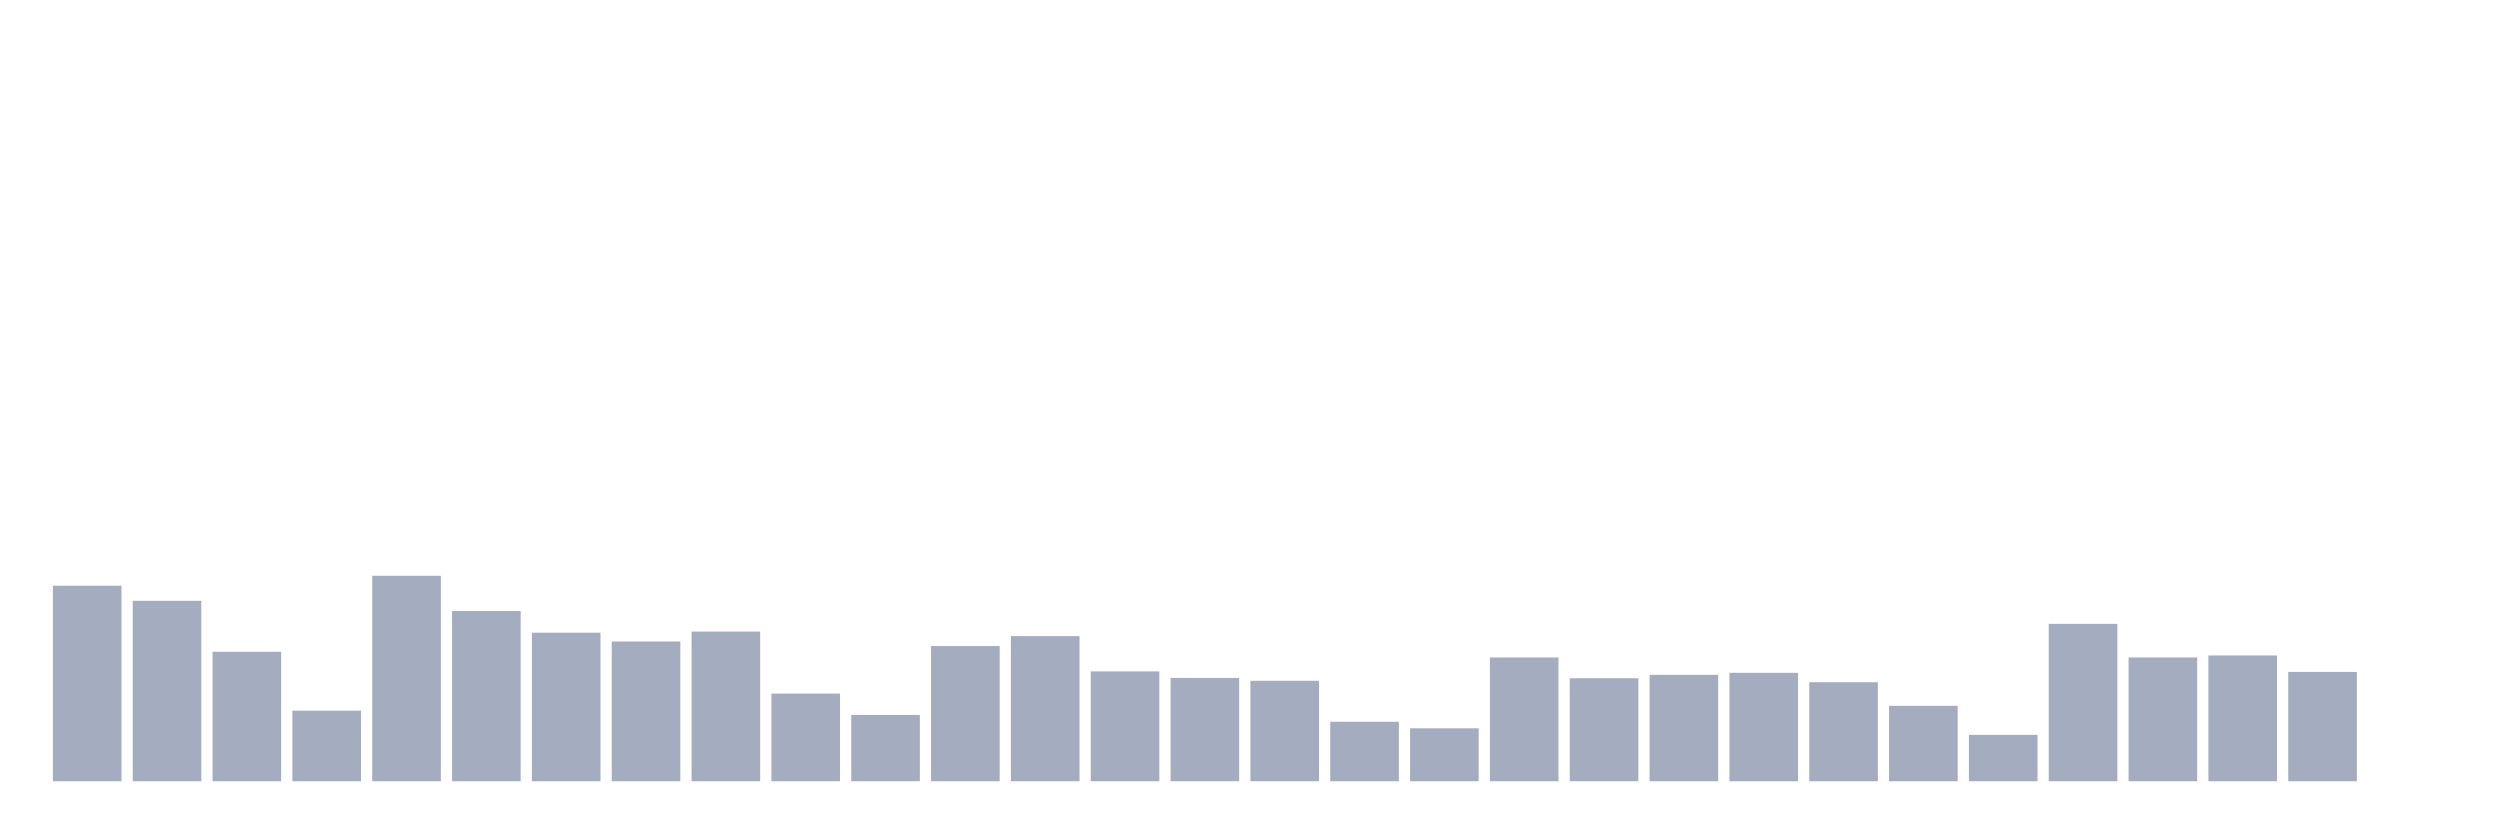 <svg xmlns="http://www.w3.org/2000/svg" viewBox="0 0 480 160"><g transform="translate(10,10)"><rect class="bar" x="0.153" width="13.175" y="102.459" height="37.541" fill="rgb(164,173,192)"></rect><rect class="bar" x="15.482" width="13.175" y="105.355" height="34.645" fill="rgb(164,173,192)"></rect><rect class="bar" x="30.81" width="13.175" y="115.137" height="24.863" fill="rgb(164,173,192)"></rect><rect class="bar" x="46.138" width="13.175" y="126.448" height="13.552" fill="rgb(164,173,192)"></rect><rect class="bar" x="61.466" width="13.175" y="100.546" height="39.454" fill="rgb(164,173,192)"></rect><rect class="bar" x="76.794" width="13.175" y="107.322" height="32.678" fill="rgb(164,173,192)"></rect><rect class="bar" x="92.123" width="13.175" y="111.475" height="28.525" fill="rgb(164,173,192)"></rect><rect class="bar" x="107.451" width="13.175" y="113.169" height="26.831" fill="rgb(164,173,192)"></rect><rect class="bar" x="122.779" width="13.175" y="111.257" height="28.743" fill="rgb(164,173,192)"></rect><rect class="bar" x="138.107" width="13.175" y="123.169" height="16.831" fill="rgb(164,173,192)"></rect><rect class="bar" x="153.436" width="13.175" y="127.268" height="12.732" fill="rgb(164,173,192)"></rect><rect class="bar" x="168.764" width="13.175" y="114.044" height="25.956" fill="rgb(164,173,192)"></rect><rect class="bar" x="184.092" width="13.175" y="112.131" height="27.869" fill="rgb(164,173,192)"></rect><rect class="bar" x="199.42" width="13.175" y="118.907" height="21.093" fill="rgb(164,173,192)"></rect><rect class="bar" x="214.748" width="13.175" y="120.164" height="19.836" fill="rgb(164,173,192)"></rect><rect class="bar" x="230.077" width="13.175" y="120.71" height="19.29" fill="rgb(164,173,192)"></rect><rect class="bar" x="245.405" width="13.175" y="128.579" height="11.421" fill="rgb(164,173,192)"></rect><rect class="bar" x="260.733" width="13.175" y="129.836" height="10.164" fill="rgb(164,173,192)"></rect><rect class="bar" x="276.061" width="13.175" y="116.23" height="23.77" fill="rgb(164,173,192)"></rect><rect class="bar" x="291.39" width="13.175" y="120.219" height="19.781" fill="rgb(164,173,192)"></rect><rect class="bar" x="306.718" width="13.175" y="119.563" height="20.437" fill="rgb(164,173,192)"></rect><rect class="bar" x="322.046" width="13.175" y="119.18" height="20.82" fill="rgb(164,173,192)"></rect><rect class="bar" x="337.374" width="13.175" y="120.984" height="19.016" fill="rgb(164,173,192)"></rect><rect class="bar" x="352.702" width="13.175" y="125.519" height="14.481" fill="rgb(164,173,192)"></rect><rect class="bar" x="368.031" width="13.175" y="131.093" height="8.907" fill="rgb(164,173,192)"></rect><rect class="bar" x="383.359" width="13.175" y="109.781" height="30.219" fill="rgb(164,173,192)"></rect><rect class="bar" x="398.687" width="13.175" y="116.23" height="23.77" fill="rgb(164,173,192)"></rect><rect class="bar" x="414.015" width="13.175" y="115.847" height="24.153" fill="rgb(164,173,192)"></rect><rect class="bar" x="429.344" width="13.175" y="119.016" height="20.984" fill="rgb(164,173,192)"></rect><rect class="bar" x="444.672" width="13.175" y="140" height="0" fill="rgb(164,173,192)"></rect></g></svg>